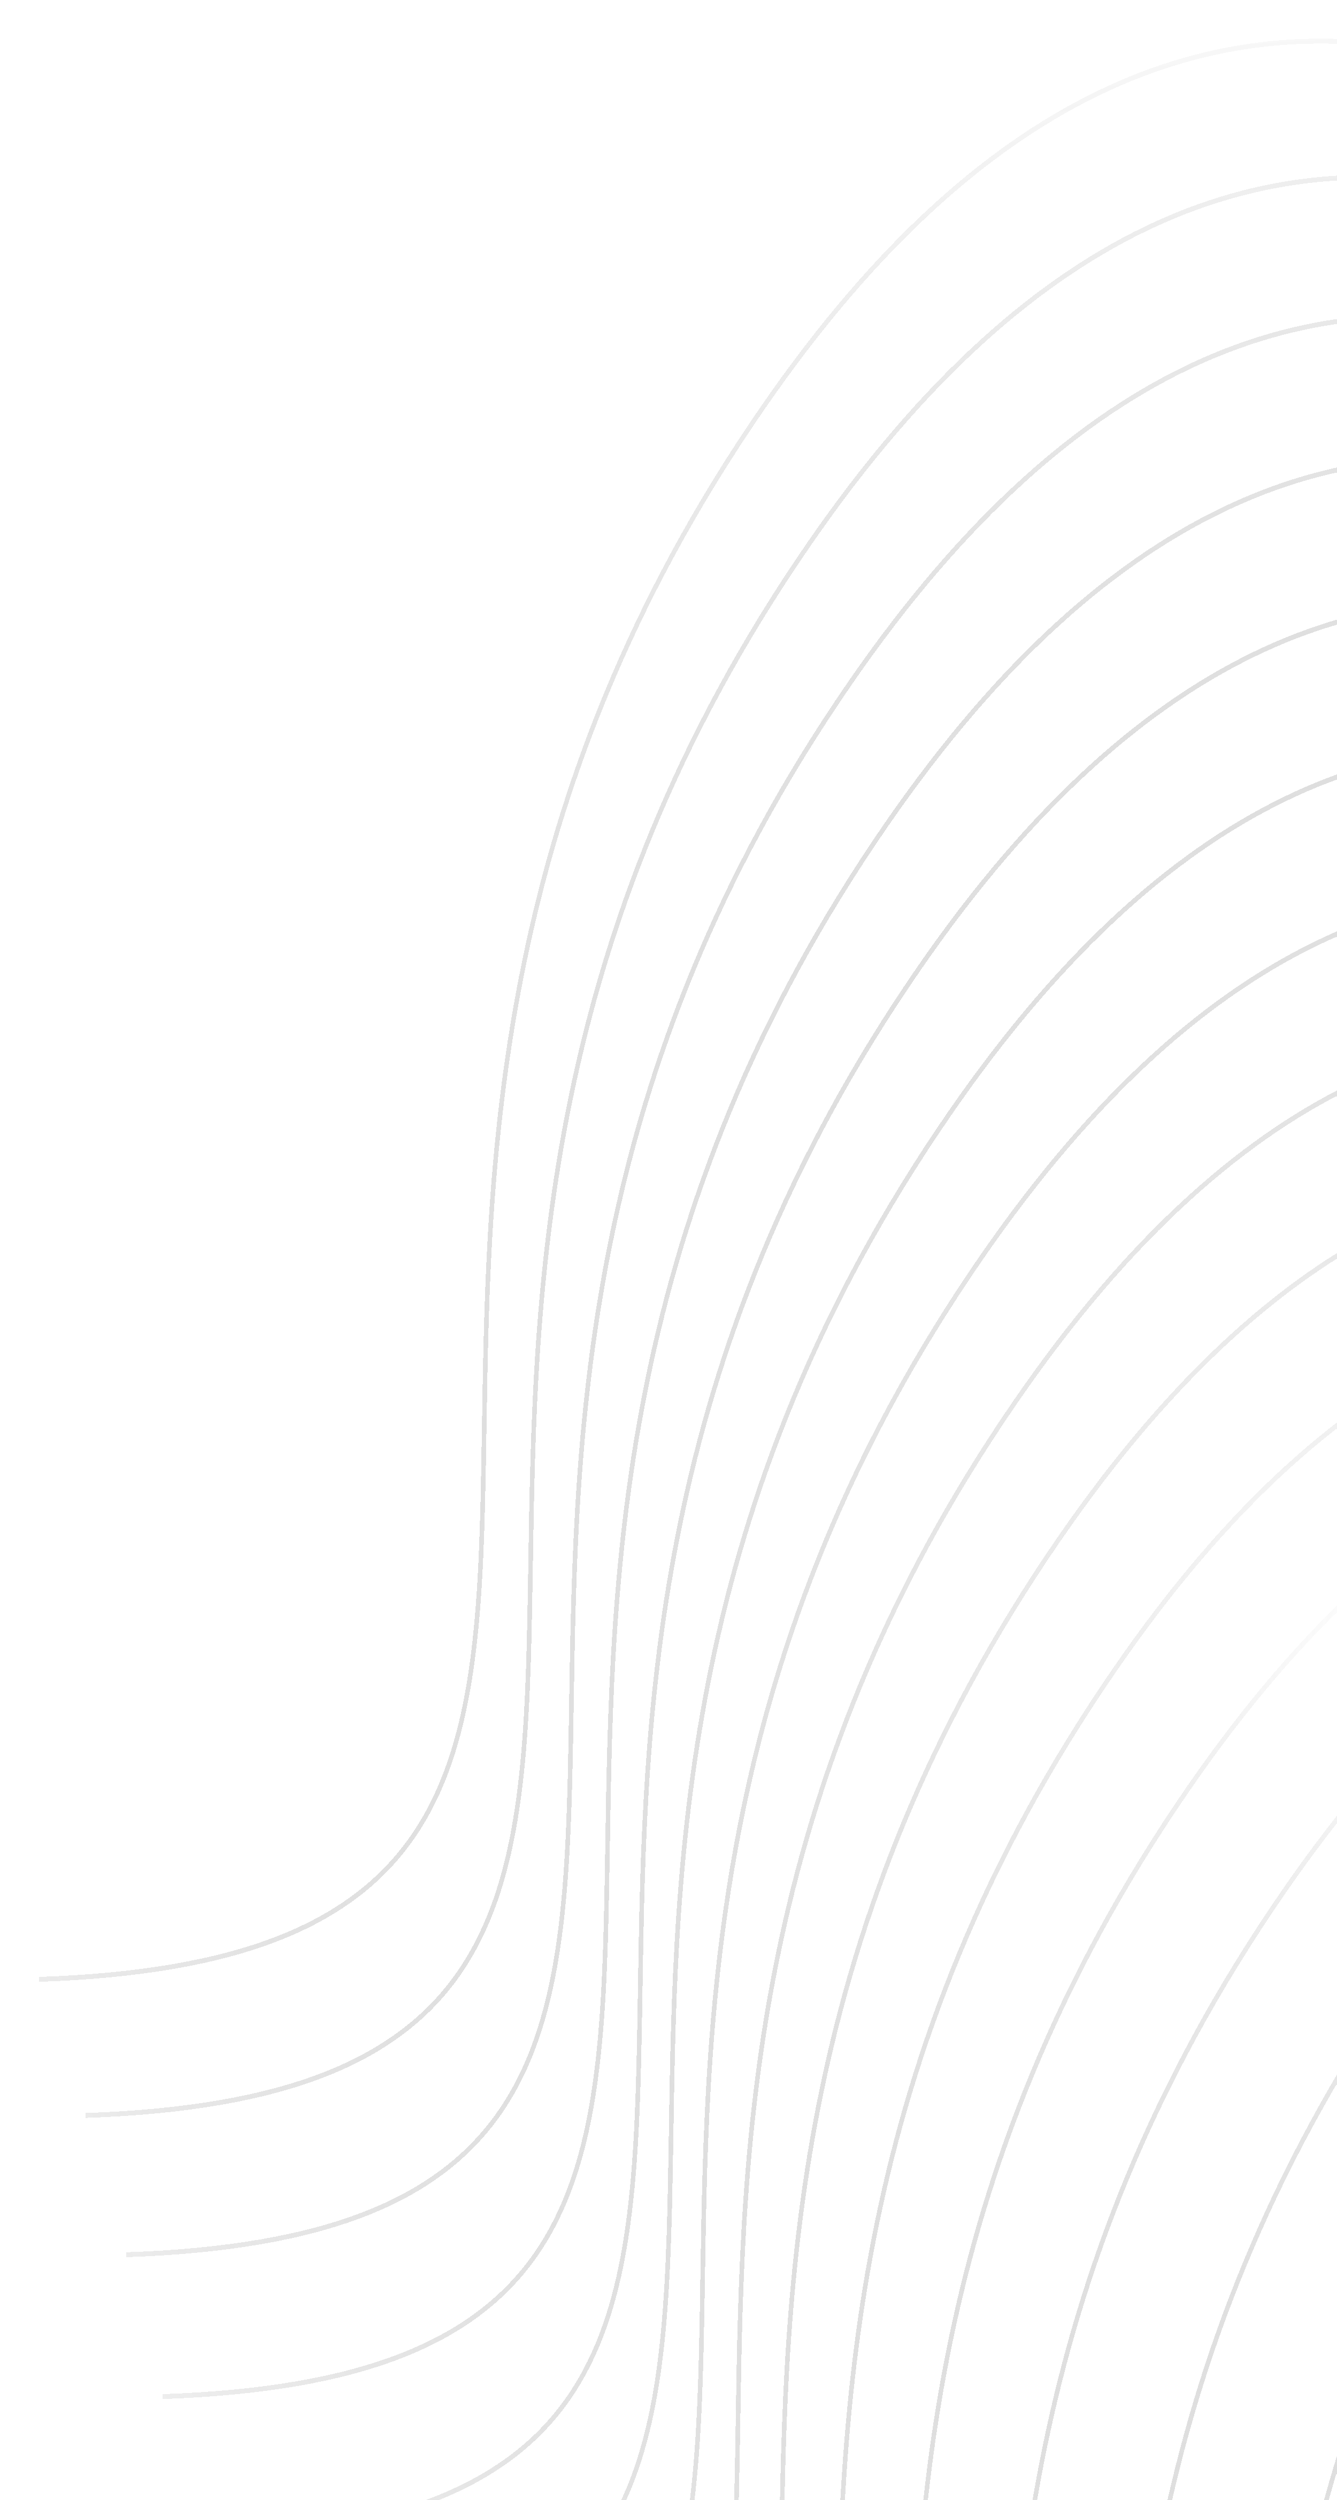 <svg width="161" height="301" viewBox="0 0 161 301" fill="none" xmlns="http://www.w3.org/2000/svg">
<g filter="url(#filter0_d_1_275)">
<path fill-rule="evenodd" clip-rule="evenodd" d="M419.356 253.374C402.353 237.094 379.165 217.005 353.271 211.074C345.165 209.218 336.793 208.748 328.263 210.216C322.142 208.968 315.875 208.525 309.507 209.121C308.898 208.965 308.287 208.817 307.674 208.677C303.061 207.62 298.36 207.013 293.594 206.956C291.337 206.217 289.055 205.578 286.753 205.051C286.035 204.886 285.315 204.733 284.594 204.591C268.412 189.76 247.83 173.735 225.176 168.547C212.22 165.579 198.582 166.155 184.707 172.524C170.834 178.893 156.746 191.043 142.869 211.186C110.548 258.104 109.859 301.062 109.328 334.115C109.279 337.184 109.231 340.167 109.159 343.061C108.737 360.11 107.485 373.949 100.355 383.749C93.24 393.529 80.206 399.363 56.009 400.198L56.008 400.787C80.254 399.95 93.511 394.103 100.788 384.101C108.05 374.12 109.29 360.078 109.712 343.057C109.784 340.161 109.832 337.177 109.881 334.109C110.413 301.063 111.101 258.281 143.311 211.525C157.143 191.446 171.156 179.379 184.911 173.065C198.664 166.751 212.182 166.177 225.043 169.123C247.231 174.205 267.454 189.76 283.505 204.385C282.982 204.29 282.459 204.202 281.934 204.119C281.079 203.752 280.219 203.398 279.356 203.057C266.558 193.237 252.052 184.638 236.579 181.094C223.623 178.126 209.985 178.702 196.11 185.072C182.237 191.44 168.149 203.59 154.272 223.733C121.951 270.651 121.262 313.609 120.731 346.662L120.731 346.664C120.682 349.732 120.634 352.715 120.563 355.608C120.14 372.657 118.889 386.496 111.759 396.296C104.644 406.076 91.609 411.91 67.412 412.745L67.411 413.334C91.658 412.497 104.914 406.65 112.191 396.648C119.453 386.667 120.694 372.625 121.115 355.604C121.187 352.712 121.235 349.731 121.284 346.667L121.284 346.657C121.816 313.61 122.504 270.828 154.714 224.072C168.546 203.993 182.559 191.926 196.314 185.612C210.067 179.298 223.585 178.724 236.446 181.67C251.183 185.046 265.053 193.041 277.41 202.315C277.232 202.25 277.053 202.185 276.875 202.12C268.608 197.331 259.858 193.509 250.775 191.428C237.819 188.461 224.181 189.036 210.306 195.406C196.433 201.775 182.344 213.925 168.468 234.068C136.147 280.986 135.458 323.944 134.927 356.997C134.878 360.066 134.83 363.049 134.758 365.943C134.336 382.992 133.084 396.831 125.954 406.631C118.839 416.411 105.805 422.245 81.607 423.08L81.607 423.669C105.853 422.832 119.11 416.984 126.387 406.983C133.649 397.001 134.889 382.96 135.311 365.939C135.383 363.043 135.431 360.059 135.48 356.991C136.012 323.945 136.7 281.162 168.91 234.407C182.742 214.328 196.754 202.261 210.51 195.946C224.263 189.633 237.781 189.059 250.642 192.005C258.668 193.843 266.437 197.052 273.844 201.091C271.791 200.437 269.719 199.866 267.629 199.388C254.673 196.42 241.035 196.996 227.16 203.366C213.287 209.734 199.198 221.884 185.322 242.027C153.001 288.945 152.312 331.903 151.781 364.956C151.732 368.025 151.684 371.009 151.612 373.902C151.19 390.951 149.938 404.79 142.808 414.59C135.693 424.37 122.659 430.204 98.462 431.039L98.461 431.628C122.707 430.791 135.964 424.944 143.241 414.942C150.503 404.961 151.743 390.919 152.165 373.898C152.237 371.003 152.285 368.019 152.334 364.951C152.866 331.904 153.554 289.122 185.764 242.366C199.596 222.287 213.608 210.22 227.364 203.906C241.117 197.592 254.635 197.018 267.496 199.964C270.584 200.672 273.633 201.582 276.639 202.664C277.199 202.988 277.757 203.318 278.312 203.651C267.926 202.598 257.178 204.027 246.284 209.028C232.411 215.397 218.322 227.547 204.446 247.69C172.125 294.608 171.436 337.566 170.905 370.619C170.856 373.688 170.808 376.672 170.736 379.565C170.314 396.614 169.062 410.453 161.932 420.253C154.817 430.033 141.783 435.867 117.585 436.702L117.585 437.291C141.831 436.454 155.088 430.607 162.365 420.605C169.627 410.624 170.867 396.582 171.289 379.561C171.36 376.695 171.408 373.742 171.457 370.707L171.457 370.682L171.457 370.671L171.457 370.664L171.458 370.644L171.458 370.638L171.458 370.619L171.458 370.613C171.99 337.567 172.678 294.785 204.888 248.029C218.72 227.95 232.732 215.883 246.488 209.569C257.729 204.408 268.814 203.082 279.511 204.379C280.512 204.994 281.506 205.622 282.491 206.263C283.039 206.702 283.584 207.144 284.125 207.586C278.545 208.405 272.895 210.043 267.205 212.655C253.332 219.023 239.244 231.173 225.367 251.317C193.046 298.234 192.357 341.192 191.827 374.245L191.827 374.247C191.777 377.315 191.729 380.298 191.658 383.191C191.235 400.24 189.984 414.08 182.854 423.88C175.739 433.659 162.704 439.493 138.507 440.328L138.507 440.917C162.753 440.08 176.01 434.233 183.286 424.231C190.548 414.25 191.789 400.208 192.21 383.187C192.282 380.298 192.33 377.321 192.379 374.26L192.379 374.26L192.38 374.241L192.38 374.24C192.911 341.193 193.6 298.411 225.809 251.655C239.641 231.576 253.654 219.51 267.409 213.195C273.239 210.519 279.026 208.874 284.739 208.091C287.007 209.96 289.213 211.852 291.353 213.741C290.733 214.003 290.113 214.277 289.492 214.562C275.62 220.93 261.531 233.08 247.655 253.223C215.334 300.141 214.644 343.099 214.114 376.152C214.065 379.221 214.017 382.205 213.945 385.098C213.523 402.147 212.271 415.986 205.141 425.786C198.026 435.566 184.991 441.4 160.794 442.235L160.794 442.824C185.04 441.987 198.297 436.14 205.574 426.138C212.836 416.157 214.076 402.115 214.498 385.094C214.57 382.199 214.618 379.215 214.667 376.147C215.199 343.1 215.887 300.318 248.097 253.562C261.929 233.483 275.941 221.416 289.697 215.102C290.409 214.775 291.121 214.463 291.833 214.166C294.884 216.873 297.799 219.573 300.563 222.194C290.691 229.227 280.775 239.473 270.964 253.714C238.643 300.631 237.953 343.59 237.423 376.642C237.374 379.712 237.326 382.695 237.254 385.589C236.832 402.638 235.58 416.477 228.45 426.277C221.335 436.056 208.3 441.89 184.103 442.726L184.103 443.315C208.349 442.478 221.606 436.63 228.883 426.629C236.145 416.647 237.385 402.606 237.807 385.585C237.879 382.689 237.927 379.705 237.976 376.637C238.508 343.59 239.196 300.808 271.406 254.053C281.226 239.797 291.137 229.58 300.983 222.593C301.422 223.01 301.856 223.425 302.287 223.838L302.664 223.393C302.269 223.015 301.87 222.634 301.468 222.252C301.838 221.993 302.208 221.739 302.577 221.49C307.56 225.763 312.213 230.085 316.483 234.172L316.86 233.728C312.631 229.68 308.021 225.396 303.081 221.152C304.183 220.42 305.284 219.728 306.384 219.075C316.431 226.393 325.526 234.653 333.337 242.132L333.714 241.687C325.963 234.266 316.927 226.053 306.935 218.751C308.669 217.741 310.4 216.826 312.127 216.003C327.542 224.849 341.311 237.119 352.461 247.795L352.838 247.35C341.781 236.764 328.108 224.566 312.776 215.698L312.859 215.66L313.006 215.592C315.178 214.595 317.344 213.741 319.502 213.022C340.411 221.358 359.057 237.705 373.382 251.421L373.759 250.976C359.589 237.409 341.124 221.197 320.376 212.738C323.009 211.903 325.63 211.268 328.237 210.815C328.769 210.924 329.299 211.039 329.828 211.16C355.569 217.056 378.664 237.045 395.67 253.328L396.047 252.883C379.044 236.604 355.856 216.515 329.962 210.584L329.847 210.558C337.78 209.403 345.573 209.918 353.138 211.651C378.878 217.547 401.973 237.536 418.979 253.818L419.356 253.374ZM284.334 205.142L284.165 205.11L284.335 205.188L284.432 205.233L284.334 205.142ZM287.206 207.806C288.462 208.982 289.688 210.145 290.884 211.291L291.261 210.846C290.193 209.823 289.1 208.786 287.984 207.737C288.052 207.732 288.12 207.727 288.188 207.721C290.789 209.058 293.349 210.501 295.862 212.03C294.938 212.341 294.013 212.677 293.087 213.037C290.791 211.286 288.441 209.576 286.04 207.928C286.429 207.883 286.818 207.842 287.206 207.806ZM285.882 206.571C286.134 206.805 286.385 207.039 286.635 207.272C286.192 207.318 285.748 207.369 285.304 207.425C284.48 206.867 283.651 206.316 282.816 205.773C282.34 205.392 281.862 205.012 281.381 204.633L281.546 204.658C281.622 204.669 281.698 204.681 281.773 204.693C283.153 205.286 284.523 205.913 285.882 206.571ZM286.196 206.068C285.944 205.835 285.692 205.601 285.438 205.367C285.833 205.45 286.226 205.537 286.62 205.627C288.308 206.014 289.984 206.461 291.649 206.964C290.539 206.986 289.427 207.038 288.311 207.122C287.609 206.763 286.904 206.411 286.196 206.068ZM291.951 213.492C290.55 212.252 289.12 211.01 287.662 209.773C289.282 210.921 290.879 212.095 292.451 213.289L292.333 213.336C292.206 213.388 292.079 213.44 291.951 213.492ZM301.047 221.852C298.321 219.265 295.445 216.597 292.433 213.919C292.618 213.844 292.803 213.77 292.988 213.698C296.14 216.109 299.191 218.598 302.129 221.106C301.768 221.35 301.408 221.599 301.047 221.852ZM302.631 220.767C303.715 220.043 304.798 219.358 305.881 218.709C302.84 216.511 299.713 214.401 296.509 212.427C295.55 212.741 294.589 213.082 293.626 213.45C296.732 215.835 299.738 218.293 302.631 220.767ZM296.594 211.789C294.21 210.326 291.783 208.938 289.318 207.644C290.714 207.562 292.105 207.53 293.491 207.545C296.098 208.401 298.674 209.39 301.214 210.493C299.678 210.859 298.138 211.29 296.594 211.789ZM306.43 218.383C303.449 216.221 300.385 214.142 297.245 212.191C298.87 211.682 300.491 211.248 302.106 210.885C305.304 212.311 308.444 213.915 311.519 215.657C309.826 216.477 308.129 217.385 306.43 218.383ZM312.549 215.169L312.68 215.108L312.801 215.052C314.761 214.152 316.717 213.368 318.666 212.693C315.638 211.521 312.563 210.518 309.448 209.717C307.335 209.918 305.211 210.235 303.078 210.676C306.164 212.083 309.196 213.652 312.166 215.348C312.227 215.319 312.289 215.29 312.35 215.261L312.471 215.205L312.549 215.169ZM302.178 210.271C304.053 209.856 305.92 209.538 307.78 209.309L307.671 209.283L307.541 209.253C303.579 208.346 299.554 207.772 295.479 207.598C297.738 208.396 299.971 209.292 302.178 210.271ZM319.535 212.399C316.795 211.314 314.017 210.365 311.204 209.576C316.439 209.234 321.604 209.59 326.673 210.512C324.305 210.986 321.925 211.611 319.535 212.399ZM216.357 154.177C242.251 160.108 265.439 180.197 282.442 196.476L282.065 196.921C265.059 180.638 241.964 160.649 216.224 154.753C203.363 151.807 189.845 152.381 176.092 158.695C162.337 165.009 148.324 177.076 134.492 197.155C102.282 243.911 101.594 286.693 101.062 319.739C101.013 322.807 100.965 325.792 100.893 328.687C100.471 345.708 99.231 359.75 91.969 369.731C84.692 379.733 71.435 385.58 47.189 386.417L47.19 385.828C71.387 384.993 84.421 379.159 91.536 369.379C98.666 359.579 99.918 345.74 100.34 328.691C100.412 325.798 100.46 322.814 100.509 319.745C101.04 286.692 101.729 243.734 134.05 196.816C147.926 176.673 162.015 164.523 175.888 158.154C189.763 151.785 203.401 151.209 216.357 154.177ZM275.727 180.765C258.724 164.486 235.536 144.397 209.642 138.466C196.686 135.498 183.048 136.074 169.173 142.443C155.3 148.812 141.212 160.962 127.335 181.105C95.014 228.023 94.325 270.981 93.795 304.034C93.745 307.103 93.698 310.087 93.626 312.98C93.203 330.029 91.952 343.868 84.822 353.668C77.707 363.448 64.672 369.282 40.475 370.117L40.475 370.706C64.721 369.869 77.978 364.022 85.254 354.02C92.516 344.039 93.757 329.997 94.178 312.976C94.25 310.081 94.298 307.097 94.348 304.029C94.879 270.982 95.568 228.2 127.777 181.444C141.609 161.365 155.622 149.298 169.377 142.984C183.13 136.67 196.648 136.096 209.509 139.042C235.25 144.938 258.345 164.927 275.35 181.21L275.727 180.765ZM204.441 121.859C230.336 127.79 253.524 147.879 270.526 164.158L270.15 164.603C253.144 148.321 230.049 128.331 204.308 122.435C191.447 119.49 177.929 120.063 164.177 126.377C150.421 132.691 136.409 144.758 122.576 164.837C90.367 211.593 89.678 254.375 89.147 287.422L89.147 287.429C89.097 290.495 89.049 293.476 88.978 296.369C88.556 313.39 87.315 327.432 80.054 337.413C72.777 347.415 59.52 353.262 35.274 354.099L35.274 353.51C59.471 352.675 72.506 346.841 79.621 337.061C86.751 327.261 88.002 313.422 88.425 296.373C88.497 293.485 88.544 290.506 88.594 287.442L88.594 287.435L88.594 287.427C89.124 254.374 89.814 211.416 122.135 164.498C136.011 144.355 150.1 132.205 163.972 125.837C177.848 119.467 191.485 118.891 204.441 121.859ZM266.268 147.025C249.265 130.746 226.077 110.657 200.183 104.726C187.227 101.758 173.589 102.334 159.714 108.704C145.841 115.072 131.753 127.222 117.876 147.365C85.555 194.283 84.866 237.241 84.335 270.294C84.286 273.363 84.238 276.347 84.166 279.24C83.744 296.289 82.492 310.128 75.362 319.928C68.247 329.708 55.213 335.542 31.016 336.377L31.015 336.966C55.261 336.129 68.518 330.282 75.795 320.28C83.057 310.299 84.297 296.257 84.719 279.236C84.791 276.341 84.839 273.357 84.888 270.289C85.42 237.242 86.108 194.46 118.318 147.704C132.15 127.625 146.163 115.558 159.918 109.244C173.671 102.93 187.189 102.356 200.05 105.302C225.79 111.198 248.885 131.187 265.891 147.47L266.268 147.025ZM196.385 87.343C222.279 93.274 245.467 113.363 262.47 129.643L262.093 130.087C245.088 113.805 221.993 93.816 196.252 87.92C183.391 84.974 169.873 85.548 156.12 91.861C142.365 98.176 128.352 110.242 114.52 130.321C82.311 177.077 81.622 219.859 81.091 252.906L81.09 252.914C81.041 255.979 80.993 258.96 80.921 261.854C80.5 278.874 79.259 292.916 71.997 302.897C64.721 312.899 51.464 318.747 27.218 319.583L27.218 318.994C51.415 318.159 64.45 312.325 71.565 302.546C78.695 292.746 79.946 278.907 80.369 261.857C80.44 258.971 80.488 255.994 80.537 252.932L80.537 252.928L80.537 252.914L80.537 252.911C81.068 219.859 81.757 176.9 114.078 129.983C127.955 109.84 142.043 97.689 155.916 91.321C169.791 84.951 183.429 84.376 196.385 87.343ZM258.75 112.22C241.747 95.941 218.559 75.852 192.665 69.921C179.709 66.953 166.071 67.529 152.196 73.898C138.323 80.267 124.235 92.417 110.358 112.56C78.037 159.478 77.348 202.436 76.817 235.489C76.768 238.558 76.72 241.542 76.648 244.435C76.226 261.484 74.974 275.323 67.844 285.123C60.73 294.903 47.695 300.737 23.498 301.572L23.497 302.161C47.743 301.324 61 295.477 68.277 285.475C75.539 275.494 76.779 261.452 77.201 244.431C77.273 241.536 77.321 238.552 77.37 235.484C77.902 202.437 78.59 159.655 110.8 112.899C124.632 92.82 138.645 80.753 152.4 74.439C166.153 68.125 179.671 67.552 192.532 70.497C218.272 76.393 241.367 96.382 258.373 112.665L258.75 112.22ZM188.734 52.608C214.629 58.539 237.816 78.628 254.819 94.908L254.443 95.352C237.437 79.07 214.342 59.081 188.601 53.185C175.74 50.239 162.222 50.813 148.47 57.126C134.714 63.441 120.702 75.508 106.869 95.587C74.66 142.342 73.971 185.124 73.44 218.171L73.44 218.176L73.439 218.207C73.39 221.262 73.342 224.234 73.271 227.119C72.849 244.14 71.608 258.181 64.347 268.162C57.07 278.164 43.813 284.012 19.567 284.849L19.567 284.259C43.764 283.424 56.799 277.59 63.914 267.811C71.044 258.011 72.295 244.172 72.718 227.123C72.79 224.229 72.838 221.245 72.887 218.176C73.417 185.124 74.106 142.165 106.428 95.248C120.304 75.105 134.392 62.955 148.265 56.586C162.141 50.216 175.778 49.641 188.734 52.608ZM250.467 77.826C233.464 61.547 210.276 41.458 184.382 35.526C171.426 32.559 157.788 33.134 143.913 39.504C130.04 45.873 115.952 58.023 102.075 78.166C69.754 125.083 69.065 168.042 68.534 201.094C68.485 204.164 68.437 207.147 68.366 210.041C67.943 227.09 66.692 240.929 59.562 250.729C52.447 260.508 39.412 266.343 15.215 267.178L15.214 267.767C39.461 266.93 52.717 261.082 59.994 251.081C67.256 241.099 68.497 227.058 68.918 210.037C68.99 207.141 69.038 204.157 69.088 201.089C69.619 168.043 70.307 125.26 102.517 78.505C116.349 58.426 130.362 46.359 144.117 40.044C157.87 33.731 171.388 33.157 184.249 36.103C209.99 41.999 233.084 61.988 250.09 78.27L250.467 77.826ZM179.463 18.762C205.357 24.693 228.545 44.782 245.548 61.062L245.171 61.506C228.165 45.224 205.07 25.234 179.329 19.338C166.468 16.392 152.951 16.966 139.198 23.28C125.442 29.595 111.43 41.661 97.597 61.74C65.388 108.496 64.7 151.278 64.168 184.325L64.168 184.331L64.168 184.337C64.118 187.401 64.07 190.381 63.999 193.272C63.577 210.293 62.337 224.335 55.075 234.316C47.798 244.318 34.541 250.165 10.295 251.002L10.295 250.413C34.492 249.578 47.527 243.744 54.642 233.965C61.772 224.164 63.024 210.325 63.446 193.276C63.518 190.385 63.566 187.404 63.615 184.337L63.615 184.33C64.145 151.277 64.835 108.319 97.156 61.401C111.032 41.258 125.121 29.108 138.993 22.74C152.869 16.37 166.506 15.794 179.463 18.762ZM239.963 44.675C222.96 28.395 199.773 8.307 173.878 2.375C160.922 -0.592 147.284 -0.017 133.409 6.353C119.536 12.722 105.448 24.872 91.572 45.015C59.25 91.933 58.561 134.891 58.031 167.943C57.981 171.013 57.934 173.996 57.862 176.89C57.439 193.939 56.188 207.778 49.058 217.578C41.943 227.358 28.908 233.192 4.711 234.027L4.711 234.616C28.957 233.779 42.214 227.931 49.49 217.93C56.752 207.948 57.993 193.907 58.415 176.886C58.486 173.99 58.534 171.006 58.584 167.938C59.115 134.892 59.804 92.109 92.013 45.354C105.845 25.275 119.858 13.208 133.613 6.893C147.366 0.58 160.884 0.006 173.745 2.952C199.486 8.848 222.581 28.837 239.586 45.119L239.963 44.675Z" fill="url(#paint0_radial_1_275)" fill-opacity="0.58" shape-rendering="crispEdges"/>
</g>
<defs>
<filter id="filter0_d_1_275" x="0.711" y="0.65" width="422.645" height="450.664" filterUnits="userSpaceOnUse" color-interpolation-filters="sRGB">
<feFlood flood-opacity="0" result="BackgroundImageFix"/>
<feColorMatrix in="SourceAlpha" type="matrix" values="0 0 0 0 0 0 0 0 0 0 0 0 0 0 0 0 0 0 127 0" result="hardAlpha"/>
<feOffset dy="4"/>
<feGaussianBlur stdDeviation="2"/>
<feComposite in2="hardAlpha" operator="out"/>
<feColorMatrix type="matrix" values="0 0 0 0 0 0 0 0 0 0 0 0 0 0 0 0 0 0 0.25 0"/>
<feBlend mode="normal" in2="BackgroundImageFix" result="effect1_dropShadow_1_275"/>
<feBlend mode="normal" in="SourceGraphic" in2="effect1_dropShadow_1_275" result="shape"/>
</filter>
<radialGradient id="paint0_radial_1_275" cx="0" cy="0" r="1" gradientUnits="userSpaceOnUse" gradientTransform="translate(165.995 193.56) rotate(133.346) scale(202.361 204.517)">
<stop stop-color="white"/>
<stop offset="1" stop-color="#1E1E1E" stop-opacity="0"/>
<stop offset="1" stop-color="#0E0E35" stop-opacity="0"/>
<stop offset="1" stop-color="white" stop-opacity="0"/>
</radialGradient>
</defs>
</svg>
